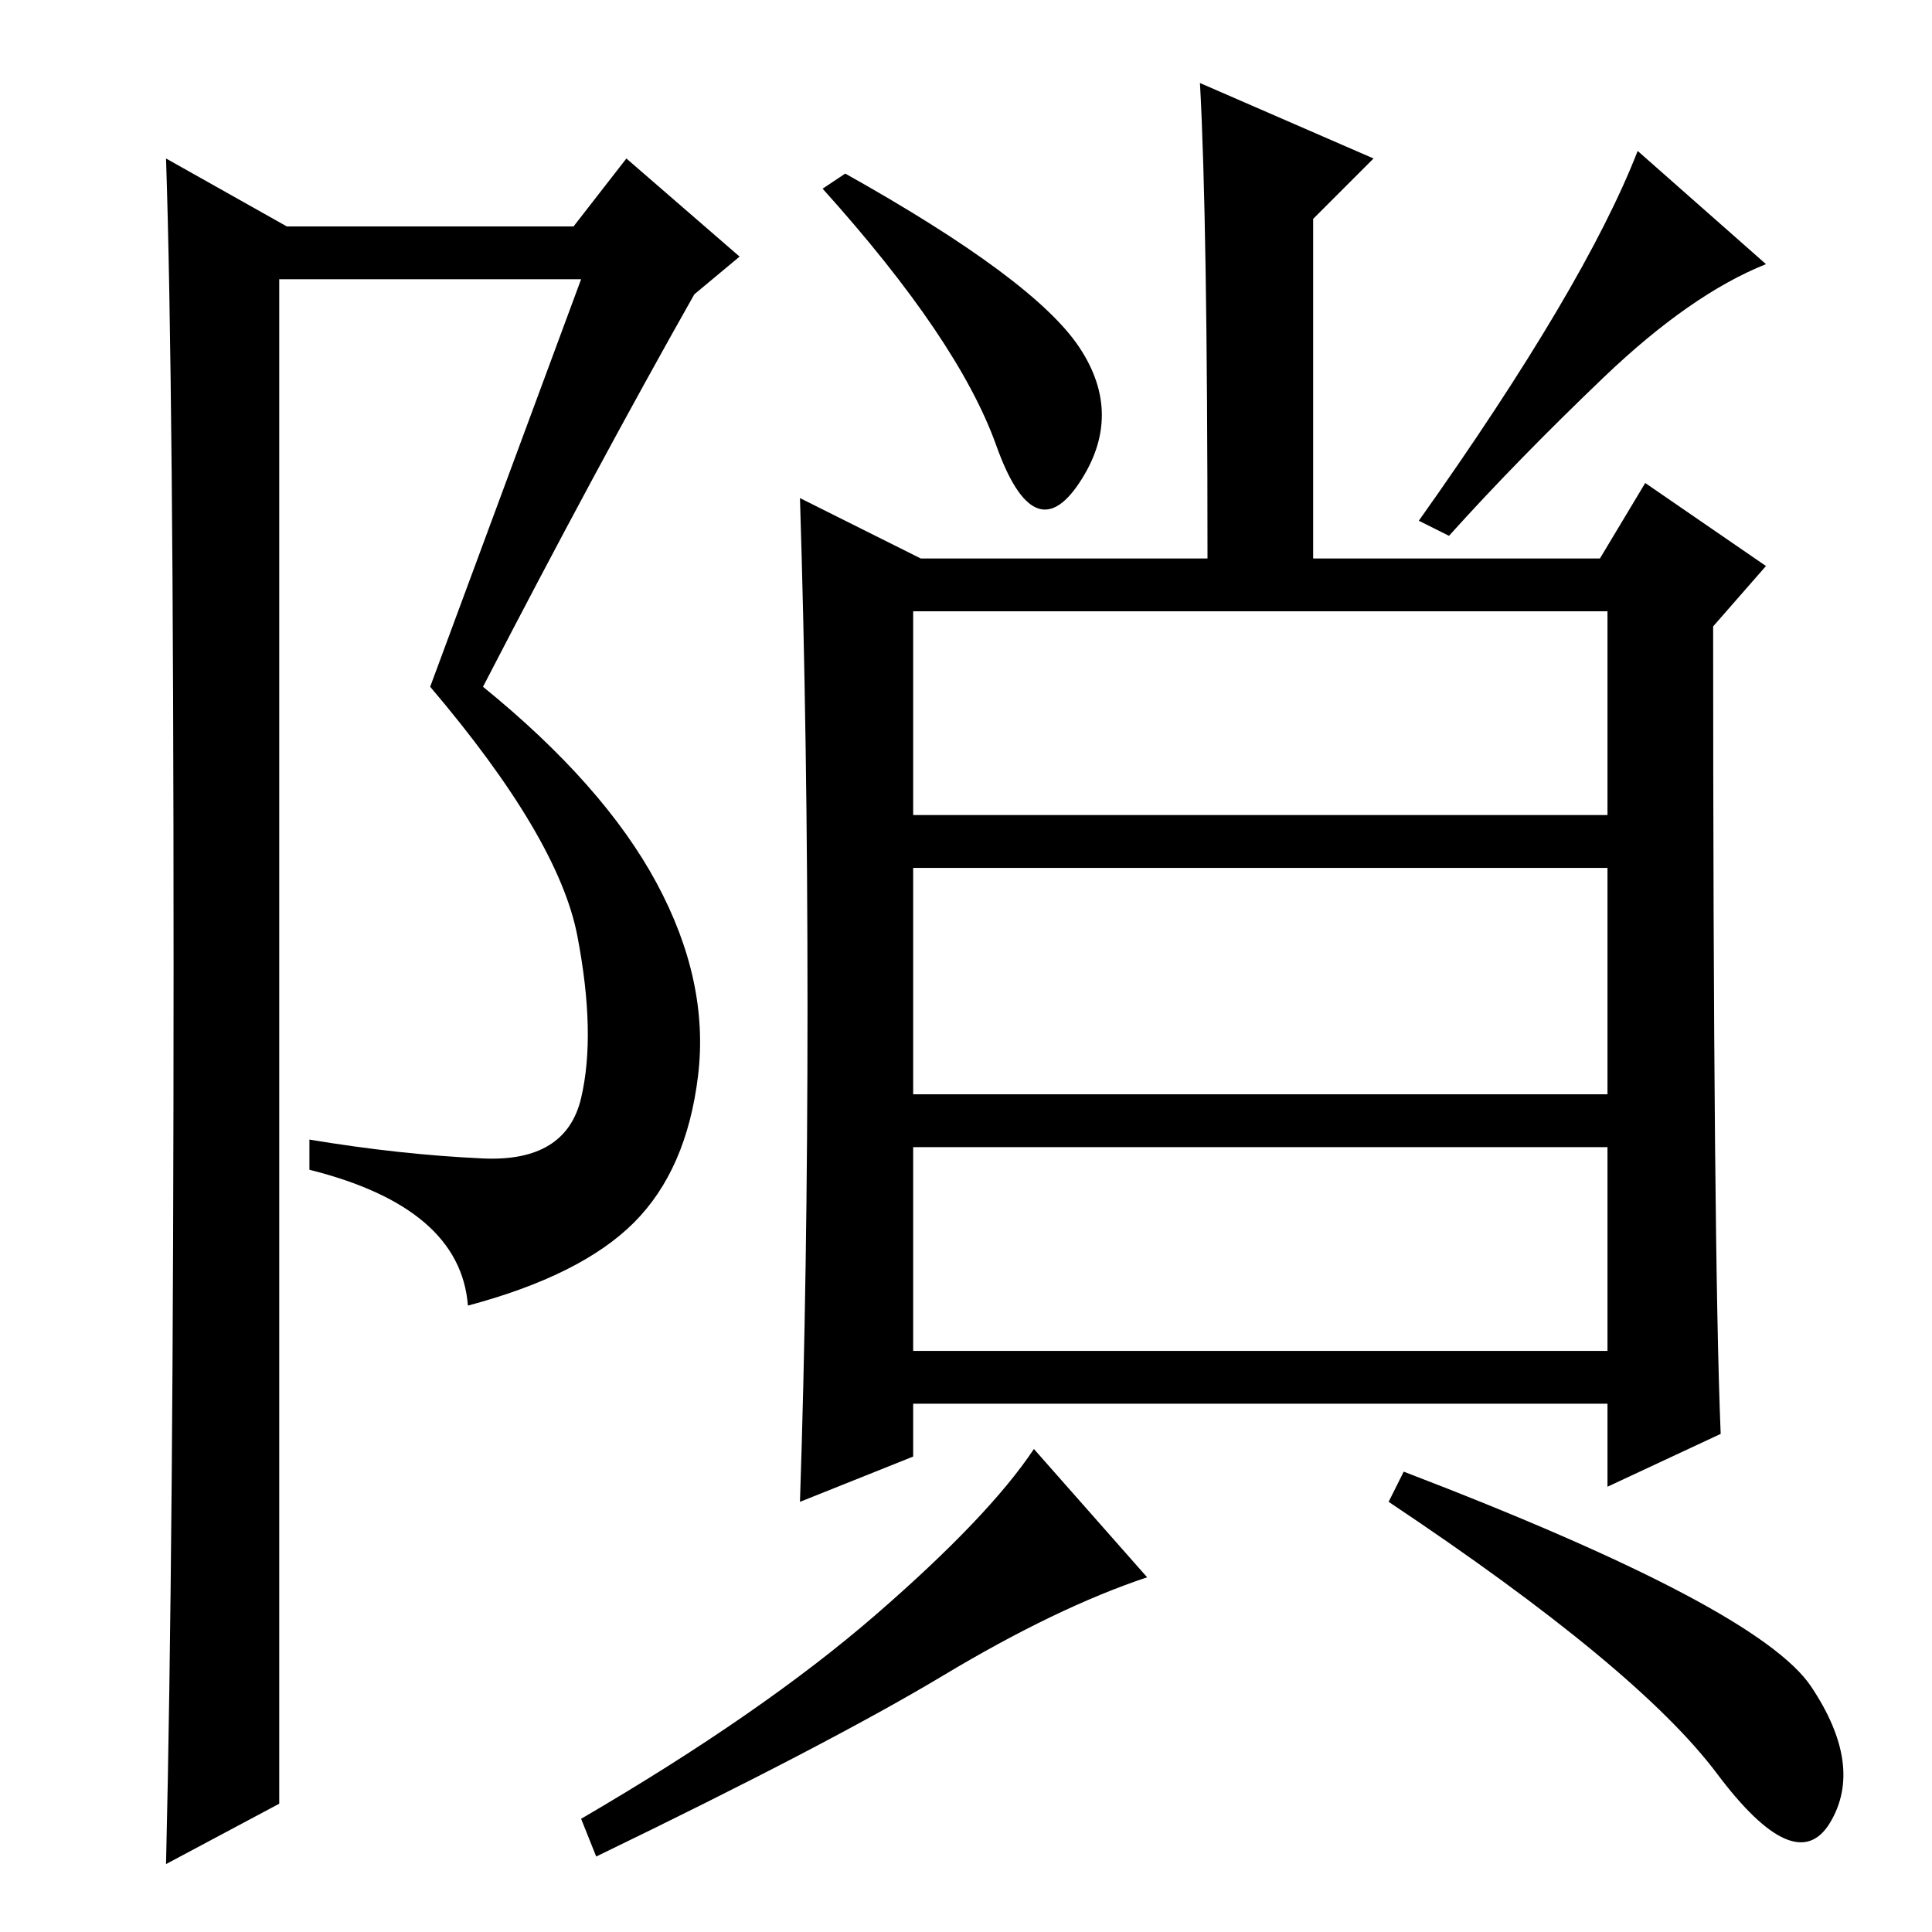 <?xml version="1.0" standalone="no"?>
<!DOCTYPE svg PUBLIC "-//W3C//DTD SVG 1.1//EN" "http://www.w3.org/Graphics/SVG/1.1/DTD/svg11.dtd" >
<svg xmlns="http://www.w3.org/2000/svg" xmlns:xlink="http://www.w3.org/1999/xlink" version="1.1" viewBox="0 -36 256 256">
  <g transform="matrix(1 0 0 -1 0 220)">
   <path fill="currentColor"
d="M143 210q6 -9 0 -18t-11 5t-23 34l3 2q25 -14 31 -23zM212.5 206q-11.5 -11 -20.5 -21l-4 2q22 31 29 49l17 -15q-10 -4 -21.5 -15zM122 182h38q0 45 -1 63l23 -10l-8 -8v-45h38l6 10l16 -11l-7 -8q0 -83 1 -107l-15 -7v11h-92v-7l-15 -6q1 30 1 65.5t-1 67.5zM152 47
q-12 -4 -27 -13t-46 -24l-2 5q24 14 39 27t21 22zM240 32.5q7 -10.5 2.5 -18t-15 6.5t-43.5 36l2 4q47 -18 54 -28.5zM121 175v-27h92v27h-92zM121 141v-30h92v30h-92zM121 104v-27h92v27h-92zM22 9q1 42 1 119t-1 107l16 -9h38l7 9l15 -13l-6 -5q-13 -23 -28 -52
q16 -13 23 -26t5.5 -25.5t-8.5 -19.5t-22 -11q-1 13 -21 18v4q12 -2 23 -2.5t13 8t-0.5 21.5t-19.5 33l20 54h-40v-202z" />
  </g>

</svg>
